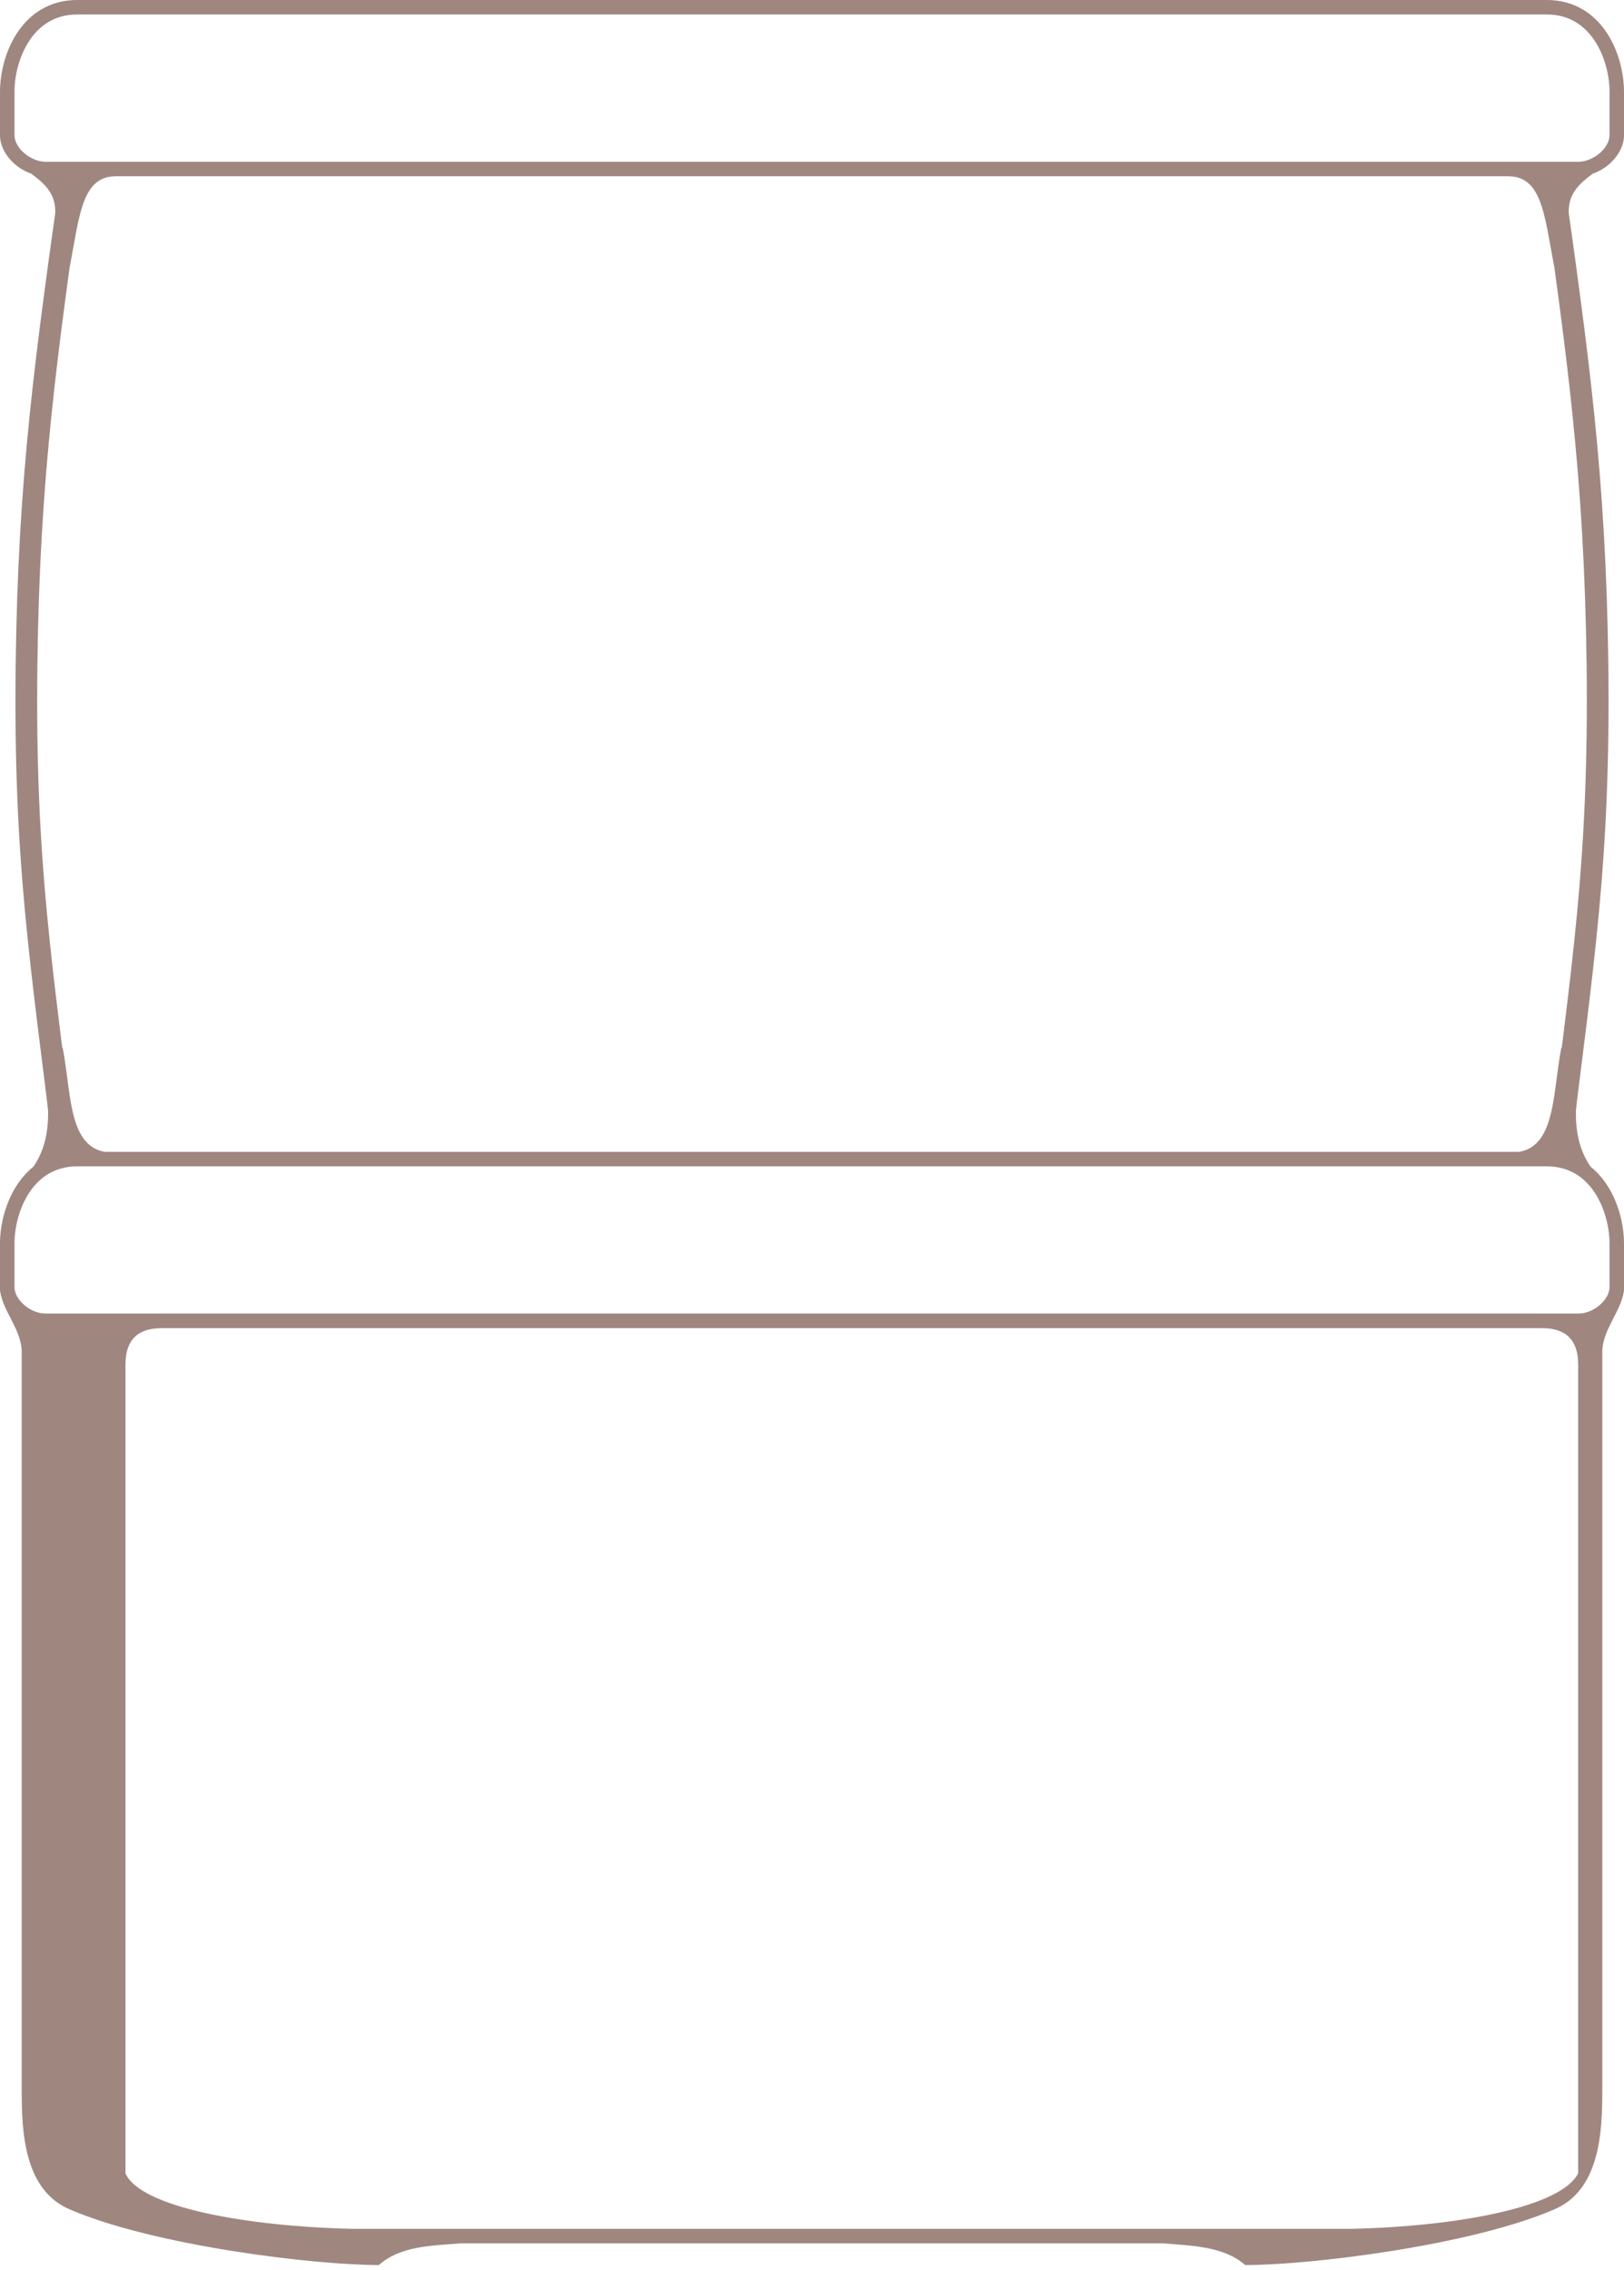 <svg clip-rule="evenodd" fill-rule="evenodd" viewBox="0 0 673 940" xmlns="http://www.w3.org/2000/svg"><g transform="translate(-35 -30)"><g fill="none" stroke="#9f877f"><path d="m54 577c-8 0-16-7-16-14v-18c0-14 8-35 29-35h609c21 0 29 21 29 35v18c0 7-8 14-16 14zm0-477c-8 0-16-7-16-14v-18c0-14 8-35 29-35h609c21 0 29 21 29 35v18c0 7-8 14-16 14z" stroke-width="6"/><g stroke-miterlimit="1.5" stroke-width="9"><path d="m24 4c-11 78-18 127-19 205-1 82 6 123 16 205" transform="translate(41 96)"/><path d="m24 4c-11 78-18 127-19 205-1 82 6 123 16 205" transform="matrix(-1 0 0 1 702 96)"/></g></g><g fill="#9f877f"><path d="m84 507c-22 3-20-22-24-43h-9c3 22 7 39-7 54zm-2-404c-14 0-15 16-19 37h-9c3-22 7-28-7-38z" transform="translate(1)"/><path d="m84 507c-22 3-20-22-24-43h-9c3 22 7 39-7 54zm-2-404c-14 0-15 16-19 37h-9c3-22 7-28-7-38z" transform="matrix(-1 0 0 1 742 0)"/><path d="m517 959h-291c-12 1-25 1-34 9-27 0-93-8-128-23-19-8-20-32-20-49v-306c0-10-9-18-9-27l14 11h645l14-11c0 9-9 17-9 27v306c0 17-1 41-20 49-35 15-101 23-128 23-9-8-23-8-34-9zm-336-6h414c44-1 87-9 94-23v-335c0-10-5-15-15-15h-572c-10 0-15 5-15 15v335c6 14 50 22 94 23z"/></g></g></svg>
